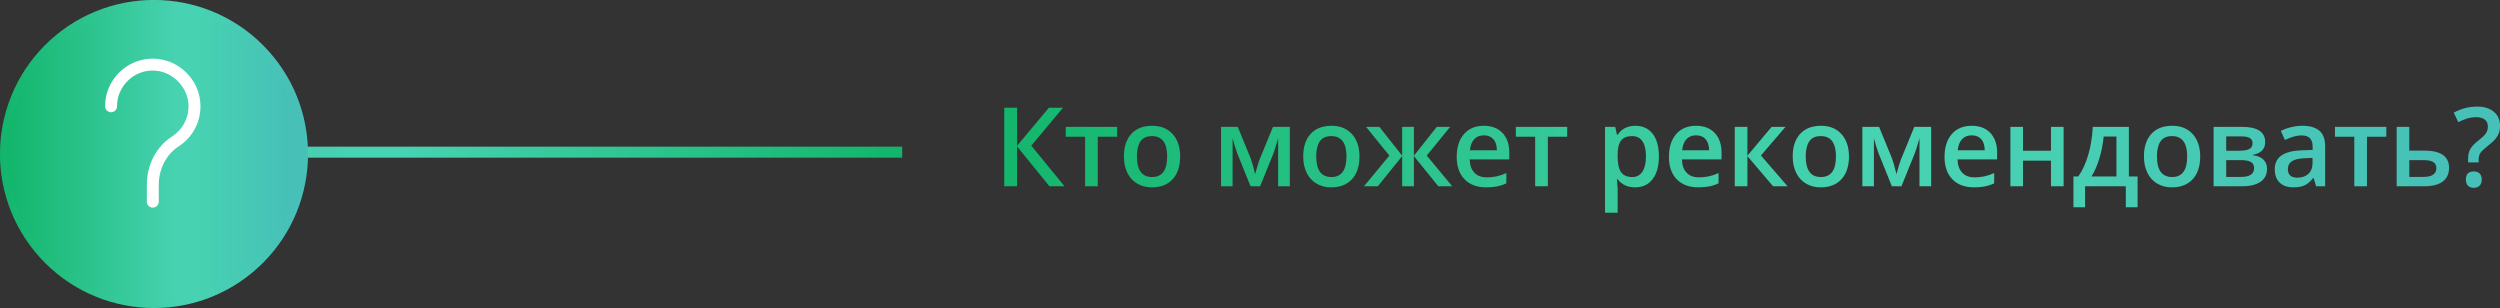 <?xml version="1.0" encoding="UTF-8" standalone="no"?>
<!-- Created with Inkscape (http://www.inkscape.org/) -->

<svg
   xmlns:dc="http://purl.org/dc/elements/1.1/"
   xmlns:cc="http://creativecommons.org/ns#"
   xmlns:rdf="http://www.w3.org/1999/02/22-rdf-syntax-ns#"
   xmlns:svg="http://www.w3.org/2000/svg"
   xmlns="http://www.w3.org/2000/svg"
   xmlns:xlink="http://www.w3.org/1999/xlink"
   xmlns:sodipodi="http://sodipodi.sourceforge.net/DTD/sodipodi-0.dtd"
   xmlns:inkscape="http://www.inkscape.org/namespaces/inkscape"
   width="240.468mm"
   height="29.625mm"
   viewBox="0 0 852.051 104.969"
   id="svg20294"
   version="1.1"
   inkscape:version="0.91 r13725"
   sodipodi:docname="title__desktop.svg">
  <rect x="0" y="0" width="852.051" height="104.969" fill="#333333" stroke="none"/>
  <defs
     id="defs20296">
    <clipPath
       clipPathUnits="userSpaceOnUse"
       id="clipPath11682">
      <path
         d="m 704.146,2833.646 c -16.373,-14.83 -17.623,-40.125 -2.793,-56.498 l 0,0 c 14.83,-16.373 40.127,-17.625 56.5,-2.795 l 0,0 c 16.373,14.832 17.623,40.127 2.793,56.5 l 0,0 c -7.896,8.718 -18.755,13.148 -29.658,13.147 l 0,0 c -9.576,0 -19.186,-3.419 -26.842,-10.354"
         id="path11684"
         inkscape:connector-curvature="0" />
    </clipPath>
    <linearGradient
       x1="0"
       y1="0"
       x2="1"
       y2="0"
       gradientUnits="userSpaceOnUse"
       gradientTransform="matrix(-80,0,0,80,771,2804)"
       spreadMethod="pad"
       id="linearGradient11690">
      <stop
         style="stop-opacity:1;stop-color:#47c0b8"
         offset="0"
         id="stop11692" />
      <stop
         style="stop-opacity:1;stop-color:#47c0b8"
         offset="0.039"
         id="stop11694" />
      <stop
         style="stop-opacity:1;stop-color:#47d2b1"
         offset="0.349"
         id="stop11696" />
      <stop
         style="stop-opacity:1;stop-color:#47d2b1"
         offset="0.422"
         id="stop11698" />
      <stop
         style="stop-opacity:1;stop-color:#12b56a"
         offset="1"
         id="stop11700" />
    </linearGradient>
    <clipPath
       clipPathUnits="userSpaceOnUse"
       id="clipPath11654">
      <path
         d="m 0,6075 1920,0 L 1920,0 0,0 0,6075 Z"
         id="path11656"
         inkscape:connector-curvature="0" />
    </clipPath>
    <linearGradient
       x1="0"
       y1="0"
       x2="1"
       y2="0"
       gradientUnits="userSpaceOnUse"
       gradientTransform="matrix(-84.001,0,0,-84.001,12.354,6101.854)"
       spreadMethod="pad"
       id="linearGradient11664">
      <stop
         style="stop-opacity:1;stop-color:#47c0b8"
         offset="0"
         id="stop11666" />
      <stop
         style="stop-opacity:1;stop-color:#47c0b8"
         offset="0.039"
         id="stop11668" />
      <stop
         style="stop-opacity:1;stop-color:#47d2b1"
         offset="0.349"
         id="stop11670" />
      <stop
         style="stop-opacity:1;stop-color:#47d2b1"
         offset="0.422"
         id="stop11672" />
      <stop
         style="stop-opacity:1;stop-color:#12b56a"
         offset="1"
         id="stop11674" />
    </linearGradient>
    <clipPath
       clipPathUnits="userSpaceOnUse"
       id="clipPath11628">
      <path
         d="m 702,2804.5 c 0,-6.229 5.051,-11.28 11.279,-11.28 l 0,0 c 6.229,0 11.279,5.051 11.279,11.28 l 0,0 c 0,6.229 -5.05,11.279 -11.279,11.279 l 0,0 c -6.228,0 -11.279,-5.05 -11.279,-11.279"
         id="path11630"
         inkscape:connector-curvature="0" />
    </clipPath>
    <linearGradient
       x1="0"
       y1="0"
       x2="1"
       y2="0"
       gradientUnits="userSpaceOnUse"
       gradientTransform="matrix(233,0,0,-233,702,2804.5)"
       spreadMethod="pad"
       id="linearGradient11636">
      <stop
         style="stop-opacity:1;stop-color:#47c0b8"
         offset="0"
         id="stop11638" />
      <stop
         style="stop-opacity:1;stop-color:#47c0b8"
         offset="0.039"
         id="stop11640" />
      <stop
         style="stop-opacity:1;stop-color:#47d2b1"
         offset="0.349"
         id="stop11642" />
      <stop
         style="stop-opacity:1;stop-color:#47d2b1"
         offset="0.422"
         id="stop11644" />
      <stop
         style="stop-opacity:1;stop-color:#12b56a"
         offset="1"
         id="stop11646" />
    </linearGradient>
    <clipPath
       clipPathUnits="userSpaceOnUse"
       id="clipPath11604">
      <path
         d="m 0,6075 1920,0 L 1920,0 0,0 0,6075 Z"
         id="path11606"
         inkscape:connector-curvature="0" />
    </clipPath>
    <linearGradient
       x1="0"
       y1="0"
       x2="1"
       y2="0"
       gradientUnits="userSpaceOnUse"
       gradientTransform="matrix(233,0,0,233,-233,6075)"
       spreadMethod="pad"
       id="linearGradient11610">
      <stop
         style="stop-opacity:1;stop-color:#47c0b8"
         offset="0"
         id="stop11612" />
      <stop
         style="stop-opacity:1;stop-color:#47c0b8"
         offset="0.039"
         id="stop11614" />
      <stop
         style="stop-opacity:1;stop-color:#47d2b1"
         offset="0.349"
         id="stop11616" />
      <stop
         style="stop-opacity:1;stop-color:#47d2b1"
         offset="0.422"
         id="stop11618" />
      <stop
         style="stop-opacity:1;stop-color:#12b56a"
         offset="1"
         id="stop11620" />
    </linearGradient>
    <clipPath
       clipPathUnits="userSpaceOnUse"
       id="clipPath6434">
      <path
         d="m 1358.041,2815.268 1.23,-2.578 c 0.752,0.372 1.523,0.689 2.315,0.953 l 0,0 c 0.791,0.263 1.651,0.395 2.578,0.395 l 0,0 c 1.026,0 1.811,-0.22 2.358,-0.659 l 0,0 c 0.548,-0.439 0.821,-1.069 0.821,-1.89 l 0,0 c 0,-0.703 -0.17,-1.309 -0.505,-1.816 l 0,0 c -0.338,-0.508 -1.087,-1.222 -2.249,-2.14 l 0,0 c -0.977,-0.76 -1.66,-1.498 -2.05,-2.21 l 0,0 c -0.392,-0.714 -0.587,-1.607 -0.587,-2.682 l 0,0 0,-0.938 2.871,0 0,0.661 c 0,0.791 0.154,1.42 0.461,1.888 l 0,0 c 0.308,0.47 0.917,1.06 1.824,1.774 l 0,0 c 1.064,0.829 1.814,1.503 2.249,2.021 l 0,0 c 0.434,0.517 0.759,1.061 0.974,1.633 l 0,0 c 0.215,0.57 0.322,1.223 0.322,1.956 l 0,0 c 0,1.65 -0.561,2.944 -1.685,3.882 l 0,0 c -1.122,0.938 -2.641,1.406 -4.556,1.406 l 0,0 c -2.265,0 -4.389,-0.552 -6.371,-1.656 m 3.31,-18.237 c 0,-0.713 0.186,-1.266 0.556,-1.662 l 0,0 c 0.372,-0.395 0.905,-0.594 1.598,-0.594 l 0,0 c 0.692,0 1.228,0.203 1.604,0.609 l 0,0 c 0.375,0.404 0.564,0.954 0.564,1.647 l 0,0 c 0,0.704 -0.186,1.247 -0.556,1.634 l 0,0 c -0.372,0.384 -0.909,0.578 -1.612,0.578 l 0,0 c -1.436,0 -2.154,-0.737 -2.154,-2.212"
         id="path6436"
         inkscape:connector-curvature="0" />
    </clipPath>
    <linearGradient
       x1="0"
       y1="0"
       x2="1"
       y2="0"
       gradientUnits="userSpaceOnUse"
       gradientTransform="matrix(-417.011,0,0,417.011,1373,2805.85)"
       spreadMethod="pad"
       id="linearGradient6442">
      <stop
         style="stop-opacity:1;stop-color:#47c0b8"
         offset="0"
         id="stop6444" />
      <stop
         style="stop-opacity:1;stop-color:#47c0b8"
         offset="0.039"
         id="stop6446" />
      <stop
         style="stop-opacity:1;stop-color:#47d2b1"
         offset="0.349"
         id="stop6448" />
      <stop
         style="stop-opacity:1;stop-color:#47d2b1"
         offset="0.422"
         id="stop6450" />
      <stop
         style="stop-opacity:1;stop-color:#12b56a"
         offset="1"
         id="stop6452" />
    </linearGradient>
    <clipPath
       clipPathUnits="userSpaceOnUse"
       id="clipPath6408">
      <path
         d="m 1342.478,2811.402 0,-16.203 7.499,0 c 2.217,0 3.902,0.427 5.054,1.282 l 0,0 c 1.153,0.854 1.729,2.108 1.729,3.759 l 0,0 c 0,3.124 -2.261,4.687 -6.783,4.687 l 0,0 -4.057,0 0,6.475 -3.442,0 z m 3.442,-9.068 3.853,0 c 1.122,0 1.991,-0.161 2.607,-0.484 l 0,0 c 0.615,-0.322 0.922,-0.888 0.922,-1.699 l 0,0 c 0,-0.78 -0.295,-1.376 -0.885,-1.786 l 0,0 c -0.592,-0.411 -1.453,-0.616 -2.586,-0.616 l 0,0 -3.911,0 0,4.585 z"
         id="path6410"
         inkscape:connector-curvature="0" />
    </clipPath>
    <linearGradient
       x1="0"
       y1="0"
       x2="1"
       y2="0"
       gradientUnits="userSpaceOnUse"
       gradientTransform="matrix(-417.011,0,0,417.011,1373,2803.301)"
       spreadMethod="pad"
       id="linearGradient6416">
      <stop
         style="stop-opacity:1;stop-color:#47c0b8"
         offset="0"
         id="stop6418" />
      <stop
         style="stop-opacity:1;stop-color:#47c0b8"
         offset="0.039"
         id="stop6420" />
      <stop
         style="stop-opacity:1;stop-color:#47d2b1"
         offset="0.349"
         id="stop6422" />
      <stop
         style="stop-opacity:1;stop-color:#47d2b1"
         offset="0.422"
         id="stop6424" />
      <stop
         style="stop-opacity:1;stop-color:#12b56a"
         offset="1"
         id="stop6426" />
    </linearGradient>
    <clipPath
       clipPathUnits="userSpaceOnUse"
       id="clipPath6382">
      <path
         d="m 1325.653,2811.402 0,-2.696 5.274,0 0,-13.507 3.456,0 0,13.507 5.274,0 0,2.696 -14.004,0 z"
         id="path6384"
         inkscape:connector-curvature="0" />
    </clipPath>
    <clipPath
       clipPathUnits="userSpaceOnUse"
       id="clipPath6356">
      <path
         d="m 1313.78,2811.334 c -1.045,-0.239 -2.007,-0.586 -2.885,-1.045 l 0,0 1.113,-2.463 c 0.703,0.333 1.435,0.621 2.197,0.865 l 0,0 c 0.762,0.244 1.558,0.367 2.388,0.367 l 0,0 c 1.015,0 1.765,-0.256 2.248,-0.77 l 0,0 c 0.484,-0.512 0.726,-1.287 0.726,-2.322 l 0,0 0,-0.864 -2.799,-0.087 c -2.539,-0.078 -4.428,-0.543 -5.669,-1.392 l 0,0 c -1.239,-0.849 -1.86,-2.11 -1.86,-3.78 l 0,0 c 0,-1.572 0.447,-2.788 1.34,-3.646 l 0,0 c 0.894,-0.861 2.136,-1.291 3.728,-1.291 l 0,0 c 1.241,0 2.257,0.18 3.048,0.536 l 0,0 c 0.791,0.355 1.576,1.027 2.359,2.014 l 0,0 0.115,0 0.689,-2.257 2.461,0 0,10.914 c 0,1.924 -0.524,3.335 -1.573,4.233 l 0,0 c -1.052,0.898 -2.606,1.348 -4.667,1.348 l 0,0 c -0.927,0 -1.913,-0.12 -2.959,-0.36 m -0.322,-13.197 c -0.43,0.395 -0.645,0.955 -0.645,1.677 l 0,0 c 0,0.996 0.369,1.735 1.105,2.22 l 0,0 c 0.738,0.482 1.918,0.753 3.539,0.813 l 0,0 2.08,0.087 0,-1.406 c 0,-1.259 -0.379,-2.24 -1.136,-2.938 l 0,0 c -0.756,-0.698 -1.76,-1.046 -3.01,-1.046 l 0,0 c -0.858,0 -1.503,0.197 -1.933,0.593"
         id="path6358"
         inkscape:connector-curvature="0" />
    </clipPath>
    <clipPath
       clipPathUnits="userSpaceOnUse"
       id="clipPath6330">
      <path
         d="m 1292.561,2811.402 0,-16.203 7.735,0 c 2.226,0 3.923,0.414 5.089,1.24 l 0,0 c 1.168,0.823 1.752,2.003 1.752,3.537 l 0,0 c 0,1.024 -0.333,1.86 -0.996,2.505 l 0,0 c -0.664,0.643 -1.622,1.04 -2.872,1.186 l 0,0 0,0.117 c 2.236,0.4 3.356,1.557 3.356,3.472 l 0,0 c 0,2.763 -2.12,4.146 -6.358,4.146 l 0,0 -7.706,0 z m 3.443,-2.608 4.174,0 c 0.996,0 1.746,-0.144 2.249,-0.431 l 0,0 c 0.503,-0.29 0.755,-0.756 0.755,-1.4 l 0,0 c 0,-0.782 -0.299,-1.321 -0.893,-1.619 l 0,0 c -0.597,-0.299 -1.47,-0.447 -2.623,-0.447 l 0,0 -3.662,0 0,3.897 z m 0,-6.46 3.97,0 c 1.211,0 2.119,-0.164 2.725,-0.492 l 0,0 c 0.605,-0.326 0.907,-0.88 0.907,-1.662 l 0,0 c 0,-1.62 -1.182,-2.431 -3.545,-2.431 l 0,0 -4.057,0 0,4.585 z"
         id="path6332"
         inkscape:connector-curvature="0" />
    </clipPath>
    <clipPath
       clipPathUnits="userSpaceOnUse"
       id="clipPath6304">
      <path
         d="m 1275.591,2809.482 c -1.348,-1.474 -2.022,-3.525 -2.022,-6.152 l 0,0 c 0,-1.689 0.313,-3.174 0.938,-4.453 l 0,0 c 0.625,-1.279 1.518,-2.261 2.68,-2.944 l 0,0 c 1.162,-0.683 2.501,-1.027 4.014,-1.027 l 0,0 c 2.422,0 4.312,0.743 5.669,2.228 l 0,0 c 1.357,1.483 2.037,3.549 2.037,6.196 l 0,0 c 0,2.558 -0.685,4.592 -2.052,6.1 l 0,0 c -1.366,1.509 -3.222,2.264 -5.567,2.264 l 0,0 c -2.45,0 -4.349,-0.738 -5.697,-2.212 m 1.523,-6.152 c 0,1.787 0.325,3.159 0.974,4.117 l 0,0 c 0.65,0.956 1.697,1.434 3.142,1.434 l 0,0 c 2.754,0 4.131,-1.85 4.131,-5.551 l 0,0 c 0,-3.74 -1.366,-5.611 -4.102,-5.611 l 0,0 c -2.762,0 -4.145,1.871 -4.145,5.611"
         id="path6306"
         inkscape:connector-curvature="0" />
    </clipPath>
    <clipPath
       clipPathUnits="userSpaceOnUse"
       id="clipPath6278">
      <path
         d="m 1259.617,2811.402 c -0.126,-2.696 -0.53,-5.213 -1.207,-7.552 l 0,0 c -0.68,-2.339 -1.595,-4.333 -2.748,-5.984 l 0,0 -1.318,0 0,-8.393 3.178,0 0,5.726 11.104,0 0,-5.726 3.208,0 0,8.393 -2.374,0 0,13.536 -9.843,0 z m 1.81,-8.584 c 0.59,1.953 0.979,3.935 1.163,5.946 l 0,0 3.487,0 0,-10.898 -6.812,0 c 0.851,1.348 1.57,2.999 2.162,4.952"
         id="path6280"
         inkscape:connector-curvature="0" />
    </clipPath>
    <linearGradient
       x1="0"
       y1="0"
       x2="1"
       y2="0"
       gradientUnits="userSpaceOnUse"
       gradientTransform="matrix(-417.011,0,0,417.011,1373,2800.437)"
       spreadMethod="pad"
       id="linearGradient6286">
      <stop
         style="stop-opacity:1;stop-color:#47c0b8"
         offset="0"
         id="stop6288" />
      <stop
         style="stop-opacity:1;stop-color:#47c0b8"
         offset="0.039"
         id="stop6290" />
      <stop
         style="stop-opacity:1;stop-color:#47d2b1"
         offset="0.349"
         id="stop6292" />
      <stop
         style="stop-opacity:1;stop-color:#47d2b1"
         offset="0.422"
         id="stop6294" />
      <stop
         style="stop-opacity:1;stop-color:#12b56a"
         offset="1"
         id="stop6296" />
    </linearGradient>
    <clipPath
       clipPathUnits="userSpaceOnUse"
       id="clipPath6252">
      <path
         d="m 1248.227,2811.402 0,-6.505 -7.631,0 0,6.505 -3.442,0 0,-16.203 3.442,0 0,6.988 7.631,0 0,-6.988 3.442,0 0,16.203 -3.442,0 z"
         id="path6254"
         inkscape:connector-curvature="0" />
    </clipPath>
    <clipPath
       clipPathUnits="userSpaceOnUse"
       id="clipPath6226">
      <path
         d="m 1221.178,2809.424 c -1.318,-1.514 -1.977,-3.593 -1.977,-6.24 l 0,0 c 0,-2.578 0.71,-4.603 2.132,-6.071 l 0,0 c 1.42,-1.472 3.39,-2.207 5.91,-2.207 l 0,0 c 1.104,0 2.085,0.084 2.945,0.251 l 0,0 c 0.859,0.166 1.709,0.448 2.549,0.849 l 0,0 0,2.797 c -0.949,-0.419 -1.834,-0.721 -2.659,-0.9 l 0,0 c -0.827,-0.182 -1.717,-0.272 -2.674,-0.272 l 0,0 c -1.455,0 -2.583,0.422 -3.384,1.269 l 0,0 c -0.8,0.843 -1.225,2.052 -1.274,3.624 l 0,0 10.796,0 0,1.861 c 0,2.275 -0.621,4.062 -1.86,5.361 l 0,0 c -1.241,1.299 -2.931,1.948 -5.068,1.948 l 0,0 c -2.305,0 -4.117,-0.756 -5.436,-2.27 m 2.806,-1.377 c 0.658,0.693 1.535,1.04 2.63,1.04 l 0,0 c 1.093,0 1.953,-0.344 2.578,-1.034 l 0,0 c 0.625,-0.687 0.947,-1.701 0.967,-3.038 l 0,0 -7.354,0 c 0.127,1.328 0.519,2.339 1.179,3.032"
         id="path6228"
         inkscape:connector-curvature="0" />
    </clipPath>
    <clipPath
       clipPathUnits="userSpaceOnUse"
       id="clipPath6200">
      <path
         d="m 1210.96,2811.402 -3.631,-8.848 c -0.294,-0.782 -0.641,-1.899 -1.042,-3.356 l 0,0 -0.19,-0.702 c -0.508,2.09 -0.918,3.531 -1.23,4.322 l 0,0 -3.516,8.584 -4.556,0 0,-16.203 3.15,0 0,13.082 c 0.41,-1.592 0.86,-3.022 1.348,-4.292 l 0,0 3.545,-8.79 2.607,0 3.544,8.732 c 0.304,0.742 0.674,1.9 1.115,3.471 l 0,0 0.264,0.879 0,-13.082 3.179,0 0,16.203 -4.587,0 z"
         id="path6202"
         inkscape:connector-curvature="0" />
    </clipPath>
    <clipPath
       clipPathUnits="userSpaceOnUse"
       id="clipPath6174">
      <path
         d="m 1179.825,2809.482 c -1.348,-1.474 -2.022,-3.525 -2.022,-6.152 l 0,0 c 0,-1.689 0.312,-3.174 0.938,-4.453 l 0,0 c 0.625,-1.279 1.518,-2.261 2.681,-2.944 l 0,0 c 1.162,-0.683 2.499,-1.027 4.013,-1.027 l 0,0 c 2.423,0 4.312,0.743 5.669,2.228 l 0,0 c 1.358,1.483 2.037,3.549 2.037,6.196 l 0,0 c 0,2.558 -0.683,4.592 -2.051,6.1 l 0,0 c -1.368,1.509 -3.223,2.264 -5.566,2.264 l 0,0 c -2.452,0 -4.352,-0.738 -5.699,-2.212 m 1.524,-6.152 c 0,1.787 0.323,3.159 0.974,4.117 l 0,0 c 0.648,0.956 1.696,1.434 3.141,1.434 l 0,0 c 2.755,0 4.132,-1.85 4.132,-5.551 l 0,0 c 0,-3.74 -1.368,-5.611 -4.101,-5.611 l 0,0 c -2.765,0 -4.146,1.871 -4.146,5.611"
         id="path6176"
         inkscape:connector-curvature="0" />
    </clipPath>
    <clipPath
       clipPathUnits="userSpaceOnUse"
       id="clipPath6148">
      <path
         d="m 1172.055,2811.402 -6.606,-7.868 0,7.868 -3.443,0 0,-16.203 3.443,0 0,8.22 7.001,-8.22 3.955,0 -7.265,8.395 6.695,7.808 -3.78,0 z"
         id="path6150"
         inkscape:connector-curvature="0" />
    </clipPath>
    <clipPath
       clipPathUnits="userSpaceOnUse"
       id="clipPath6122">
      <path
         d="m 1146.031,2809.424 c -1.318,-1.514 -1.977,-3.593 -1.977,-6.24 l 0,0 c 0,-2.578 0.71,-4.603 2.131,-6.071 l 0,0 c 1.421,-1.472 3.391,-2.207 5.911,-2.207 l 0,0 c 1.102,0 2.084,0.084 2.944,0.251 l 0,0 c 0.859,0.166 1.709,0.448 2.549,0.849 l 0,0 0,2.797 c -0.948,-0.419 -1.834,-0.721 -2.658,-0.9 l 0,0 c -0.827,-0.182 -1.717,-0.272 -2.675,-0.272 l 0,0 c -1.454,0 -2.582,0.422 -3.383,1.269 l 0,0 c -0.8,0.843 -1.226,2.052 -1.274,3.624 l 0,0 10.795,0 0,1.861 c 0,2.275 -0.62,4.062 -1.86,5.361 l 0,0 c -1.241,1.299 -2.93,1.948 -5.069,1.948 l 0,0 c -2.304,0 -4.115,-0.756 -5.434,-2.27 m 2.806,-1.377 c 0.658,0.693 1.535,1.04 2.628,1.04 l 0,0 c 1.095,0 1.955,-0.344 2.578,-1.034 l 0,0 c 0.625,-0.687 0.948,-1.701 0.968,-3.038 l 0,0 -7.355,0 c 0.129,1.328 0.52,2.339 1.181,3.032"
         id="path6124"
         inkscape:connector-curvature="0" />
    </clipPath>
    <clipPath
       clipPathUnits="userSpaceOnUse"
       id="clipPath6096">
      <path
         d="m 1130.072,2809.233 -0.176,0 c -0.245,1.142 -0.405,1.865 -0.485,2.169 l 0,0 -2.782,0 0,-23.41 3.443,0 0,6.637 c 0,0.293 -0.069,1.122 -0.206,2.49 l 0,0 0.206,0 c 1.132,-1.474 2.724,-2.213 4.775,-2.213 l 0,0 c 2.021,0 3.605,0.743 4.752,2.228 l 0,0 c 1.148,1.483 1.723,3.549 1.723,6.196 l 0,0 c 0,2.647 -0.564,4.702 -1.693,6.167 l 0,0 c -1.128,1.465 -2.703,2.197 -4.724,2.197 l 0,0 c -2.149,0 -3.76,-0.82 -4.833,-2.461 m 0.937,-10.187 c -0.625,0.883 -0.937,2.311 -0.937,4.284 l 0,0 0,0.513 c 0,1.757 0.315,3.036 0.943,3.837 l 0,0 c 0.631,0.802 1.63,1.201 2.996,1.201 l 0,0 c 1.241,0 2.18,-0.466 2.821,-1.398 l 0,0 c 0.638,-0.933 0.959,-2.308 0.959,-4.124 l 0,0 c 0,-1.807 -0.322,-3.199 -0.967,-4.174 l 0,0 c -0.645,-0.977 -1.563,-1.466 -2.753,-1.466 l 0,0 c -1.417,0 -2.437,0.443 -3.062,1.327"
         id="path6098"
         inkscape:connector-curvature="0" />
    </clipPath>
    <linearGradient
       x1="0"
       y1="0"
       x2="1"
       y2="0"
       gradientUnits="userSpaceOnUse"
       gradientTransform="matrix(-417.011,0,0,417.011,1373,2799.844)"
       spreadMethod="pad"
       id="linearGradient6104">
      <stop
         style="stop-opacity:1;stop-color:#47c0b8"
         offset="0"
         id="stop6106" />
      <stop
         style="stop-opacity:1;stop-color:#47c0b8"
         offset="0.039"
         id="stop6108" />
      <stop
         style="stop-opacity:1;stop-color:#47d2b1"
         offset="0.349"
         id="stop6110" />
      <stop
         style="stop-opacity:1;stop-color:#47d2b1"
         offset="0.422"
         id="stop6112" />
      <stop
         style="stop-opacity:1;stop-color:#12b56a"
         offset="1"
         id="stop6114" />
    </linearGradient>
    <clipPath
       clipPathUnits="userSpaceOnUse"
       id="clipPath6070">
      <path
         d="m 1102.311,2811.402 0,-2.696 5.274,0 0,-13.507 3.458,0 0,13.507 5.272,0 0,2.696 -14.004,0 z"
         id="path6072"
         inkscape:connector-curvature="0" />
    </clipPath>
    <clipPath
       clipPathUnits="userSpaceOnUse"
       id="clipPath6044">
      <path
         d="m 1088.169,2809.424 c -1.319,-1.514 -1.978,-3.593 -1.978,-6.24 l 0,0 c 0,-2.578 0.711,-4.603 2.132,-6.071 l 0,0 c 1.421,-1.472 3.391,-2.207 5.911,-2.207 l 0,0 c 1.104,0 2.084,0.084 2.944,0.251 l 0,0 c 0.86,0.166 1.709,0.448 2.549,0.849 l 0,0 0,2.797 c -0.948,-0.419 -1.834,-0.721 -2.659,-0.9 l 0,0 c -0.826,-0.182 -1.717,-0.272 -2.674,-0.272 l 0,0 c -1.455,0 -2.583,0.422 -3.383,1.269 l 0,0 c -0.801,0.843 -1.226,2.052 -1.275,3.624 l 0,0 10.796,0 0,1.861 c 0,2.275 -0.621,4.062 -1.86,5.361 l 0,0 c -1.24,1.299 -2.93,1.948 -5.068,1.948 l 0,0 c -2.305,0 -4.116,-0.756 -5.435,-2.27 m 2.805,-1.377 c 0.659,0.693 1.535,1.04 2.63,1.04 l 0,0 c 1.093,0 1.953,-0.344 2.578,-1.034 l 0,0 c 0.625,-0.687 0.947,-1.701 0.967,-3.038 l 0,0 -7.353,0 c 0.126,1.328 0.518,2.339 1.178,3.032"
         id="path6046"
         inkscape:connector-curvature="0" />
    </clipPath>
    <linearGradient
       x1="0"
       y1="0"
       x2="1"
       y2="0"
       gradientUnits="userSpaceOnUse"
       gradientTransform="matrix(-417.011,0,0,417.011,1373.008,2803.301)"
       spreadMethod="pad"
       id="linearGradient6052">
      <stop
         style="stop-opacity:1;stop-color:#47c0b8"
         offset="0"
         id="stop6054" />
      <stop
         style="stop-opacity:1;stop-color:#47c0b8"
         offset="0.039"
         id="stop6056" />
      <stop
         style="stop-opacity:1;stop-color:#47d2b1"
         offset="0.349"
         id="stop6058" />
      <stop
         style="stop-opacity:1;stop-color:#47d2b1"
         offset="0.422"
         id="stop6060" />
      <stop
         style="stop-opacity:1;stop-color:#12b56a"
         offset="1"
         id="stop6062" />
    </linearGradient>
    <clipPath
       clipPathUnits="userSpaceOnUse"
       id="clipPath6018">
      <path
         d="m 1080.764,2811.402 -6.241,-7.868 0,7.868 -3.207,0 0,-7.868 -6.212,7.868 -3.633,0 6.358,-7.837 -6.928,-8.366 3.779,0 6.636,8.22 0,-8.22 3.207,0 0,8.22 6.651,-8.22 3.793,0 -6.943,8.366 6.373,7.837 -3.633,0 z"
         id="path6020"
         inkscape:connector-curvature="0" />
    </clipPath>
    <clipPath
       clipPathUnits="userSpaceOnUse"
       id="clipPath5992">
      <path
         d="m 1046.362,2809.482 c -1.348,-1.474 -2.022,-3.525 -2.022,-6.152 l 0,0 c 0,-1.689 0.313,-3.174 0.938,-4.453 l 0,0 c 0.624,-1.279 1.519,-2.261 2.68,-2.944 l 0,0 c 1.162,-0.683 2.501,-1.027 4.013,-1.027 l 0,0 c 2.423,0 4.312,0.743 5.67,2.228 l 0,0 c 1.357,1.483 2.036,3.549 2.036,6.196 l 0,0 c 0,2.558 -0.683,4.592 -2.051,6.1 l 0,0 c -1.368,1.509 -3.223,2.264 -5.566,2.264 l 0,0 c -2.452,0 -4.352,-0.738 -5.698,-2.212 m 1.523,-6.152 c 0,1.787 0.323,3.159 0.974,4.117 l 0,0 c 0.648,0.956 1.697,1.434 3.143,1.434 l 0,0 c 2.753,0 4.13,-1.85 4.13,-5.551 l 0,0 c 0,-3.74 -1.368,-5.611 -4.101,-5.611 l 0,0 c -2.765,0 -4.146,1.871 -4.146,5.611"
         id="path5994"
         inkscape:connector-curvature="0" />
    </clipPath>
    <clipPath
       clipPathUnits="userSpaceOnUse"
       id="clipPath5966">
      <path
         d="m 1036.1,2811.402 -3.633,-8.848 c -0.293,-0.782 -0.639,-1.899 -1.04,-3.356 l 0,0 -0.191,-0.702 c -0.507,2.09 -0.918,3.531 -1.23,4.322 l 0,0 -3.516,8.584 -4.555,0 0,-16.203 3.149,0 0,13.082 c 0.411,-1.592 0.859,-3.022 1.348,-4.292 l 0,0 3.545,-8.79 2.607,0 3.545,8.732 c 0.303,0.742 0.674,1.9 1.113,3.471 l 0,0 0.263,0.879 0,-13.082 3.179,0 0,16.203 -4.584,0 z"
         id="path5968"
         inkscape:connector-curvature="0" />
    </clipPath>
    <clipPath
       clipPathUnits="userSpaceOnUse"
       id="clipPath5940">
      <path
         d="m 997.472,2809.482 c -1.348,-1.474 -2.022,-3.525 -2.022,-6.152 l 0,0 c 0,-1.689 0.313,-3.174 0.938,-4.453 l 0,0 c 0.625,-1.279 1.518,-2.261 2.68,-2.944 l 0,0 c 1.162,-0.683 2.501,-1.027 4.015,-1.027 l 0,0 c 2.421,0 4.311,0.743 5.668,2.228 l 0,0 c 1.357,1.483 2.035,3.549 2.035,6.196 l 0,0 c 0,2.558 -0.683,4.592 -2.05,6.1 l 0,0 c -1.366,1.509 -3.222,2.264 -5.567,2.264 l 0,0 c -2.45,0 -4.349,-0.738 -5.697,-2.212 m 1.523,-6.152 c 0,1.787 0.325,3.159 0.974,4.117 l 0,0 c 0.65,0.956 1.697,1.434 3.142,1.434 l 0,0 c 2.754,0 4.131,-1.85 4.131,-5.551 l 0,0 c 0,-3.74 -1.366,-5.611 -4.102,-5.611 l 0,0 c -2.764,0 -4.145,1.871 -4.145,5.611"
         id="path5942"
         inkscape:connector-curvature="0" />
    </clipPath>
    <clipPath
       clipPathUnits="userSpaceOnUse"
       id="clipPath5914">
      <path
         d="m 979.593,2811.402 0,-2.696 5.273,0 0,-13.507 3.457,0 0,13.507 5.273,0 0,2.696 -14.003,0 z"
         id="path5916"
         inkscape:connector-curvature="0" />
    </clipPath>
    <clipPath
       clipPathUnits="userSpaceOnUse"
       id="clipPath5888">
      <path
         d="m 975,2816.616 -8.672,-10.371 0,10.371 -3.5,0 0,-21.417 3.5,0 0,10.856 8.819,-10.856 4.116,0 -9.068,11.075 8.643,10.342 -3.838,0 z"
         id="path5890"
         inkscape:connector-curvature="0" />
    </clipPath>
    <linearGradient
       x1="0"
       y1="0"
       x2="1"
       y2="0"
       gradientUnits="userSpaceOnUse"
       gradientTransform="matrix(-417.011,0,0,417.011,1373,2805.908)"
       spreadMethod="pad"
       id="linearGradient5896">
      <stop
         style="stop-opacity:1;stop-color:#47c0b8"
         offset="0"
         id="stop5898" />
      <stop
         style="stop-opacity:1;stop-color:#47c0b8"
         offset="0.039"
         id="stop5900" />
      <stop
         style="stop-opacity:1;stop-color:#47d2b1"
         offset="0.349"
         id="stop5902" />
      <stop
         style="stop-opacity:1;stop-color:#47d2b1"
         offset="0.422"
         id="stop5904" />
      <stop
         style="stop-opacity:1;stop-color:#12b56a"
         offset="1"
         id="stop5906" />
    </linearGradient>
    <linearGradient
       inkscape:collect="always"
       xlink:href="#linearGradient6416"
       id="linearGradient20888"
       gradientUnits="userSpaceOnUse"
       gradientTransform="matrix(-417.011,0,0,417.011,1373,2803.301)"
       spreadMethod="pad"
       x1="0"
       y1="0"
       x2="1"
       y2="0" />
    <linearGradient
       inkscape:collect="always"
       xlink:href="#linearGradient6416"
       id="linearGradient20890"
       gradientUnits="userSpaceOnUse"
       gradientTransform="matrix(-417.011,0,0,417.011,1373,2803.301)"
       spreadMethod="pad"
       x1="0"
       y1="0"
       x2="1"
       y2="0" />
    <linearGradient
       inkscape:collect="always"
       xlink:href="#linearGradient6416"
       id="linearGradient20892"
       gradientUnits="userSpaceOnUse"
       gradientTransform="matrix(-417.011,0,0,417.011,1373,2803.301)"
       spreadMethod="pad"
       x1="0"
       y1="0"
       x2="1"
       y2="0" />
    <linearGradient
       inkscape:collect="always"
       xlink:href="#linearGradient6416"
       id="linearGradient20894"
       gradientUnits="userSpaceOnUse"
       gradientTransform="matrix(-417.011,0,0,417.011,1373,2803.301)"
       spreadMethod="pad"
       x1="0"
       y1="0"
       x2="1"
       y2="0" />
    <linearGradient
       inkscape:collect="always"
       xlink:href="#linearGradient6416"
       id="linearGradient20896"
       gradientUnits="userSpaceOnUse"
       gradientTransform="matrix(-417.011,0,0,417.011,1373,2803.301)"
       spreadMethod="pad"
       x1="0"
       y1="0"
       x2="1"
       y2="0" />
    <linearGradient
       inkscape:collect="always"
       xlink:href="#linearGradient6416"
       id="linearGradient20898"
       gradientUnits="userSpaceOnUse"
       gradientTransform="matrix(-417.011,0,0,417.011,1373,2803.301)"
       spreadMethod="pad"
       x1="0"
       y1="0"
       x2="1"
       y2="0" />
    <linearGradient
       inkscape:collect="always"
       xlink:href="#linearGradient6416"
       id="linearGradient20900"
       gradientUnits="userSpaceOnUse"
       gradientTransform="matrix(-417.011,0,0,417.011,1373,2803.301)"
       spreadMethod="pad"
       x1="0"
       y1="0"
       x2="1"
       y2="0" />
    <linearGradient
       inkscape:collect="always"
       xlink:href="#linearGradient6416"
       id="linearGradient20902"
       gradientUnits="userSpaceOnUse"
       gradientTransform="matrix(-417.011,0,0,417.011,1373,2803.301)"
       spreadMethod="pad"
       x1="0"
       y1="0"
       x2="1"
       y2="0" />
    <linearGradient
       inkscape:collect="always"
       xlink:href="#linearGradient6416"
       id="linearGradient20904"
       gradientUnits="userSpaceOnUse"
       gradientTransform="matrix(-417.011,0,0,417.011,1373,2803.301)"
       spreadMethod="pad"
       x1="0"
       y1="0"
       x2="1"
       y2="0" />
    <linearGradient
       inkscape:collect="always"
       xlink:href="#linearGradient6416"
       id="linearGradient20906"
       gradientUnits="userSpaceOnUse"
       gradientTransform="matrix(-417.011,0,0,417.011,1373,2803.301)"
       spreadMethod="pad"
       x1="0"
       y1="0"
       x2="1"
       y2="0" />
    <linearGradient
       inkscape:collect="always"
       xlink:href="#linearGradient6416"
       id="linearGradient20908"
       gradientUnits="userSpaceOnUse"
       gradientTransform="matrix(-417.011,0,0,417.011,1373,2803.301)"
       spreadMethod="pad"
       x1="0"
       y1="0"
       x2="1"
       y2="0" />
    <linearGradient
       inkscape:collect="always"
       xlink:href="#linearGradient6416"
       id="linearGradient20910"
       gradientUnits="userSpaceOnUse"
       gradientTransform="matrix(-417.011,0,0,417.011,1373,2803.301)"
       spreadMethod="pad"
       x1="0"
       y1="0"
       x2="1"
       y2="0" />
    <linearGradient
       inkscape:collect="always"
       xlink:href="#linearGradient6416"
       id="linearGradient20912"
       gradientUnits="userSpaceOnUse"
       gradientTransform="matrix(-417.011,0,0,417.011,1373,2803.301)"
       spreadMethod="pad"
       x1="0"
       y1="0"
       x2="1"
       y2="0" />
    <linearGradient
       inkscape:collect="always"
       xlink:href="#linearGradient6416"
       id="linearGradient20914"
       gradientUnits="userSpaceOnUse"
       gradientTransform="matrix(-417.011,0,0,417.011,1373,2803.301)"
       spreadMethod="pad"
       x1="0"
       y1="0"
       x2="1"
       y2="0" />
    <linearGradient
       inkscape:collect="always"
       xlink:href="#linearGradient6416"
       id="linearGradient20916"
       gradientUnits="userSpaceOnUse"
       gradientTransform="matrix(-417.011,0,0,417.011,1373,2803.301)"
       spreadMethod="pad"
       x1="0"
       y1="0"
       x2="1"
       y2="0" />
    <linearGradient
       inkscape:collect="always"
       xlink:href="#linearGradient6416"
       id="linearGradient20918"
       gradientUnits="userSpaceOnUse"
       gradientTransform="matrix(-417.011,0,0,417.011,1373,2803.301)"
       spreadMethod="pad"
       x1="0"
       y1="0"
       x2="1"
       y2="0" />
    <linearGradient
       inkscape:collect="always"
       xlink:href="#linearGradient6416"
       id="linearGradient20920"
       gradientUnits="userSpaceOnUse"
       gradientTransform="matrix(-417.011,0,0,417.011,1373,2803.301)"
       spreadMethod="pad"
       x1="0"
       y1="0"
       x2="1"
       y2="0" />
  </defs>
  <sodipodi:namedview
     id="base"
     pagecolor="#ffffff"
     bordercolor="#666666"
     borderopacity="1.0"
     inkscape:pageopacity="0.0"
     inkscape:pageshadow="2"
     inkscape:zoom="0.35"
     inkscape:cx="63.882864"
     inkscape:cy="18.198948"
     inkscape:document-units="px"
     inkscape:current-layer="layer1"
     showgrid="false"
     fit-margin-top="0"
     fit-margin-left="0"
     fit-margin-right="0"
     fit-margin-bottom="0"
     inkscape:window-width="1366"
     inkscape:window-height="718"
     inkscape:window-x="0"
     inkscape:window-y="24"
     inkscape:window-maximized="1" />
  <g
     inkscape:label="Layer 1"
     inkscape:groupmode="layer"
     id="layer1"
     transform="translate(123.169,-445.592)">
    <g
       transform="matrix(1.25,0,0,-1.25,-984.433,4003.077)"
       id="g5884">
      <g
         id="g5886"
         clip-path="url(#clipPath5888)">
        <g
           id="g5892">
          <g
             id="g5894">
            <path
               d="m 975,2816.616 -8.672,-10.371 0,10.371 -3.5,0 0,-21.417 3.5,0 0,10.856 8.819,-10.856 4.116,0 -9.068,11.075 8.643,10.342 -3.838,0 z"
               style="fill:url(#linearGradient5896);stroke:none"
               id="path5908"
               inkscape:connector-curvature="0" />
          </g>
        </g>
      </g>
    </g>
    <g
       transform="matrix(1.25,0,0,-1.25,-984.433,4003.077)"
       id="g5910">
      <g
         id="g5912"
         clip-path="url(#clipPath5914)">
        <g
           id="g5918">
          <g
             id="g5920">
            <path
               d="m 979.593,2811.402 0,-2.696 5.273,0 0,-13.507 3.457,0 0,13.507 5.273,0 0,2.696 -14.003,0 z"
               style="fill:url(#linearGradient20888);stroke:none"
               id="path5934"
               inkscape:connector-curvature="0" />
          </g>
        </g>
      </g>
    </g>
    <g
       transform="matrix(1.25,0,0,-1.25,-984.433,4003.077)"
       id="g5936">
      <g
         id="g5938"
         clip-path="url(#clipPath5940)">
        <g
           id="g5944">
          <g
             id="g5946">
            <path
               d="m 997.472,2809.482 c -1.348,-1.474 -2.022,-3.525 -2.022,-6.152 l 0,0 c 0,-1.689 0.313,-3.174 0.938,-4.453 l 0,0 c 0.625,-1.279 1.518,-2.261 2.68,-2.944 l 0,0 c 1.162,-0.683 2.501,-1.027 4.015,-1.027 l 0,0 c 2.421,0 4.311,0.743 5.668,2.228 l 0,0 c 1.357,1.483 2.035,3.549 2.035,6.196 l 0,0 c 0,2.558 -0.683,4.592 -2.05,6.1 l 0,0 c -1.366,1.509 -3.222,2.264 -5.567,2.264 l 0,0 c -2.45,0 -4.349,-0.738 -5.697,-2.212 m 1.523,-6.152 c 0,1.787 0.325,3.159 0.974,4.117 l 0,0 c 0.65,0.956 1.697,1.434 3.142,1.434 l 0,0 c 2.754,0 4.131,-1.85 4.131,-5.551 l 0,0 c 0,-3.74 -1.366,-5.611 -4.102,-5.611 l 0,0 c -2.764,0 -4.145,1.871 -4.145,5.611"
               style="fill:url(#linearGradient20890);stroke:none"
               id="path5960"
               inkscape:connector-curvature="0" />
          </g>
        </g>
      </g>
    </g>
    <g
       transform="matrix(1.25,0,0,-1.25,-984.433,4003.077)"
       id="g5962">
      <g
         id="g5964"
         clip-path="url(#clipPath5966)">
        <g
           id="g5970">
          <g
             id="g5972">
            <path
               d="m 1036.1,2811.402 -3.633,-8.848 c -0.293,-0.782 -0.639,-1.899 -1.04,-3.356 l 0,0 -0.191,-0.702 c -0.507,2.09 -0.918,3.531 -1.23,4.322 l 0,0 -3.516,8.584 -4.555,0 0,-16.203 3.149,0 0,13.082 c 0.411,-1.592 0.859,-3.022 1.348,-4.292 l 0,0 3.545,-8.79 2.607,0 3.545,8.732 c 0.303,0.742 0.674,1.9 1.113,3.471 l 0,0 0.263,0.879 0,-13.082 3.179,0 0,16.203 -4.584,0 z"
               style="fill:url(#linearGradient20892);stroke:none"
               id="path5986"
               inkscape:connector-curvature="0" />
          </g>
        </g>
      </g>
    </g>
    <g
       transform="matrix(1.25,0,0,-1.25,-984.433,4003.077)"
       id="g5988">
      <g
         id="g5990"
         clip-path="url(#clipPath5992)">
        <g
           id="g5996">
          <g
             id="g5998">
            <path
               d="m 1046.362,2809.482 c -1.348,-1.474 -2.022,-3.525 -2.022,-6.152 l 0,0 c 0,-1.689 0.313,-3.174 0.938,-4.453 l 0,0 c 0.624,-1.279 1.519,-2.261 2.68,-2.944 l 0,0 c 1.162,-0.683 2.501,-1.027 4.013,-1.027 l 0,0 c 2.423,0 4.312,0.743 5.67,2.228 l 0,0 c 1.357,1.483 2.036,3.549 2.036,6.196 l 0,0 c 0,2.558 -0.683,4.592 -2.051,6.1 l 0,0 c -1.368,1.509 -3.223,2.264 -5.566,2.264 l 0,0 c -2.452,0 -4.352,-0.738 -5.698,-2.212 m 1.523,-6.152 c 0,1.787 0.323,3.159 0.974,4.117 l 0,0 c 0.648,0.956 1.697,1.434 3.143,1.434 l 0,0 c 2.753,0 4.13,-1.85 4.13,-5.551 l 0,0 c 0,-3.74 -1.368,-5.611 -4.101,-5.611 l 0,0 c -2.765,0 -4.146,1.871 -4.146,5.611"
               style="fill:url(#linearGradient20894);stroke:none"
               id="path6012"
               inkscape:connector-curvature="0" />
          </g>
        </g>
      </g>
    </g>
    <g
       transform="matrix(1.25,0,0,-1.25,-984.433,4003.077)"
       id="g6014">
      <g
         id="g6016"
         clip-path="url(#clipPath6018)">
        <g
           id="g6022">
          <g
             id="g6024">
            <path
               d="m 1080.764,2811.402 -6.241,-7.868 0,7.868 -3.207,0 0,-7.868 -6.212,7.868 -3.633,0 6.358,-7.837 -6.928,-8.366 3.779,0 6.636,8.22 0,-8.22 3.207,0 0,8.22 6.651,-8.22 3.793,0 -6.943,8.366 6.373,7.837 -3.633,0 z"
               style="fill:url(#linearGradient20896);stroke:none"
               id="path6038"
               inkscape:connector-curvature="0" />
          </g>
        </g>
      </g>
    </g>
    <g
       transform="matrix(1.25,0,0,-1.25,-984.433,4003.077)"
       id="g6040">
      <g
         id="g6042"
         clip-path="url(#clipPath6044)">
        <g
           id="g6048">
          <g
             id="g6050">
            <path
               d="m 1088.169,2809.424 c -1.319,-1.514 -1.978,-3.593 -1.978,-6.24 l 0,0 c 0,-2.578 0.711,-4.603 2.132,-6.071 l 0,0 c 1.421,-1.472 3.391,-2.207 5.911,-2.207 l 0,0 c 1.104,0 2.084,0.084 2.944,0.251 l 0,0 c 0.86,0.166 1.709,0.448 2.549,0.849 l 0,0 0,2.797 c -0.948,-0.419 -1.834,-0.721 -2.659,-0.9 l 0,0 c -0.826,-0.182 -1.717,-0.272 -2.674,-0.272 l 0,0 c -1.455,0 -2.583,0.422 -3.383,1.269 l 0,0 c -0.801,0.843 -1.226,2.052 -1.275,3.624 l 0,0 10.796,0 0,1.861 c 0,2.275 -0.621,4.062 -1.86,5.361 l 0,0 c -1.24,1.299 -2.93,1.948 -5.068,1.948 l 0,0 c -2.305,0 -4.116,-0.756 -5.435,-2.27 m 2.805,-1.377 c 0.659,0.693 1.535,1.04 2.63,1.04 l 0,0 c 1.093,0 1.953,-0.344 2.578,-1.034 l 0,0 c 0.625,-0.687 0.947,-1.701 0.967,-3.038 l 0,0 -7.353,0 c 0.126,1.328 0.518,2.339 1.178,3.032"
               style="fill:url(#linearGradient6052);stroke:none"
               id="path6064"
               inkscape:connector-curvature="0" />
          </g>
        </g>
      </g>
    </g>
    <g
       transform="matrix(1.25,0,0,-1.25,-984.433,4003.077)"
       id="g6066">
      <g
         id="g6068"
         clip-path="url(#clipPath6070)">
        <g
           id="g6074">
          <g
             id="g6076">
            <path
               d="m 1102.311,2811.402 0,-2.696 5.274,0 0,-13.507 3.458,0 0,13.507 5.272,0 0,2.696 -14.004,0 z"
               style="fill:url(#linearGradient20898);stroke:none"
               id="path6090"
               inkscape:connector-curvature="0" />
          </g>
        </g>
      </g>
    </g>
    <g
       transform="matrix(1.25,0,0,-1.25,-984.433,4003.077)"
       id="g6092">
      <g
         id="g6094"
         clip-path="url(#clipPath6096)">
        <g
           id="g6100">
          <g
             id="g6102">
            <path
               d="m 1130.072,2809.233 -0.176,0 c -0.245,1.142 -0.405,1.865 -0.485,2.169 l 0,0 -2.782,0 0,-23.41 3.443,0 0,6.637 c 0,0.293 -0.069,1.122 -0.206,2.49 l 0,0 0.206,0 c 1.132,-1.474 2.724,-2.213 4.775,-2.213 l 0,0 c 2.021,0 3.605,0.743 4.752,2.228 l 0,0 c 1.148,1.483 1.723,3.549 1.723,6.196 l 0,0 c 0,2.647 -0.564,4.702 -1.693,6.167 l 0,0 c -1.128,1.465 -2.703,2.197 -4.724,2.197 l 0,0 c -2.149,0 -3.76,-0.82 -4.833,-2.461 m 0.937,-10.187 c -0.625,0.883 -0.937,2.311 -0.937,4.284 l 0,0 0,0.513 c 0,1.757 0.315,3.036 0.943,3.837 l 0,0 c 0.631,0.802 1.63,1.201 2.996,1.201 l 0,0 c 1.241,0 2.18,-0.466 2.821,-1.398 l 0,0 c 0.638,-0.933 0.959,-2.308 0.959,-4.124 l 0,0 c 0,-1.807 -0.322,-3.199 -0.967,-4.174 l 0,0 c -0.645,-0.977 -1.563,-1.466 -2.753,-1.466 l 0,0 c -1.417,0 -2.437,0.443 -3.062,1.327"
               style="fill:url(#linearGradient6104);stroke:none"
               id="path6116"
               inkscape:connector-curvature="0" />
          </g>
        </g>
      </g>
    </g>
    <g
       transform="matrix(1.25,0,0,-1.25,-984.433,4003.077)"
       id="g6118">
      <g
         id="g6120"
         clip-path="url(#clipPath6122)">
        <g
           id="g6126">
          <g
             id="g6128">
            <path
               d="m 1146.031,2809.424 c -1.318,-1.514 -1.977,-3.593 -1.977,-6.24 l 0,0 c 0,-2.578 0.71,-4.603 2.131,-6.071 l 0,0 c 1.421,-1.472 3.391,-2.207 5.911,-2.207 l 0,0 c 1.102,0 2.084,0.084 2.944,0.251 l 0,0 c 0.859,0.166 1.709,0.448 2.549,0.849 l 0,0 0,2.797 c -0.948,-0.419 -1.834,-0.721 -2.658,-0.9 l 0,0 c -0.827,-0.182 -1.717,-0.272 -2.675,-0.272 l 0,0 c -1.454,0 -2.582,0.422 -3.383,1.269 l 0,0 c -0.8,0.843 -1.226,2.052 -1.274,3.624 l 0,0 10.795,0 0,1.861 c 0,2.275 -0.62,4.062 -1.86,5.361 l 0,0 c -1.241,1.299 -2.93,1.948 -5.069,1.948 l 0,0 c -2.304,0 -4.115,-0.756 -5.434,-2.27 m 2.806,-1.377 c 0.658,0.693 1.535,1.04 2.628,1.04 l 0,0 c 1.095,0 1.955,-0.344 2.578,-1.034 l 0,0 c 0.625,-0.687 0.948,-1.701 0.968,-3.038 l 0,0 -7.355,0 c 0.129,1.328 0.52,2.339 1.181,3.032"
               style="fill:url(#linearGradient20900);stroke:none"
               id="path6142"
               inkscape:connector-curvature="0" />
          </g>
        </g>
      </g>
    </g>
    <g
       transform="matrix(1.25,0,0,-1.25,-984.433,4003.077)"
       id="g6144">
      <g
         id="g6146"
         clip-path="url(#clipPath6148)">
        <g
           id="g6152">
          <g
             id="g6154">
            <path
               d="m 1172.055,2811.402 -6.606,-7.868 0,7.868 -3.443,0 0,-16.203 3.443,0 0,8.22 7.001,-8.22 3.955,0 -7.265,8.395 6.695,7.808 -3.78,0 z"
               style="fill:url(#linearGradient20902);stroke:none"
               id="path6168"
               inkscape:connector-curvature="0" />
          </g>
        </g>
      </g>
    </g>
    <g
       transform="matrix(1.25,0,0,-1.25,-984.433,4003.077)"
       id="g6170">
      <g
         id="g6172"
         clip-path="url(#clipPath6174)">
        <g
           id="g6178">
          <g
             id="g6180">
            <path
               d="m 1179.825,2809.482 c -1.348,-1.474 -2.022,-3.525 -2.022,-6.152 l 0,0 c 0,-1.689 0.312,-3.174 0.938,-4.453 l 0,0 c 0.625,-1.279 1.518,-2.261 2.681,-2.944 l 0,0 c 1.162,-0.683 2.499,-1.027 4.013,-1.027 l 0,0 c 2.423,0 4.312,0.743 5.669,2.228 l 0,0 c 1.358,1.483 2.037,3.549 2.037,6.196 l 0,0 c 0,2.558 -0.683,4.592 -2.051,6.1 l 0,0 c -1.368,1.509 -3.223,2.264 -5.566,2.264 l 0,0 c -2.452,0 -4.352,-0.738 -5.699,-2.212 m 1.524,-6.152 c 0,1.787 0.323,3.159 0.974,4.117 l 0,0 c 0.648,0.956 1.696,1.434 3.141,1.434 l 0,0 c 2.755,0 4.132,-1.85 4.132,-5.551 l 0,0 c 0,-3.74 -1.368,-5.611 -4.101,-5.611 l 0,0 c -2.765,0 -4.146,1.871 -4.146,5.611"
               style="fill:url(#linearGradient20904);stroke:none"
               id="path6194"
               inkscape:connector-curvature="0" />
          </g>
        </g>
      </g>
    </g>
    <g
       transform="matrix(1.25,0,0,-1.25,-984.433,4003.077)"
       id="g6196">
      <g
         id="g6198"
         clip-path="url(#clipPath6200)">
        <g
           id="g6204">
          <g
             id="g6206">
            <path
               d="m 1210.96,2811.402 -3.631,-8.848 c -0.294,-0.782 -0.641,-1.899 -1.042,-3.356 l 0,0 -0.19,-0.702 c -0.508,2.09 -0.918,3.531 -1.23,4.322 l 0,0 -3.516,8.584 -4.556,0 0,-16.203 3.15,0 0,13.082 c 0.41,-1.592 0.86,-3.022 1.348,-4.292 l 0,0 3.545,-8.79 2.607,0 3.544,8.732 c 0.304,0.742 0.674,1.9 1.115,3.471 l 0,0 0.264,0.879 0,-13.082 3.179,0 0,16.203 -4.587,0 z"
               style="fill:url(#linearGradient20906);stroke:none"
               id="path6220"
               inkscape:connector-curvature="0" />
          </g>
        </g>
      </g>
    </g>
    <g
       transform="matrix(1.25,0,0,-1.25,-984.433,4003.077)"
       id="g6222">
      <g
         id="g6224"
         clip-path="url(#clipPath6226)">
        <g
           id="g6230">
          <g
             id="g6232">
            <path
               d="m 1221.178,2809.424 c -1.318,-1.514 -1.977,-3.593 -1.977,-6.24 l 0,0 c 0,-2.578 0.71,-4.603 2.132,-6.071 l 0,0 c 1.42,-1.472 3.39,-2.207 5.91,-2.207 l 0,0 c 1.104,0 2.085,0.084 2.945,0.251 l 0,0 c 0.859,0.166 1.709,0.448 2.549,0.849 l 0,0 0,2.797 c -0.949,-0.419 -1.834,-0.721 -2.659,-0.9 l 0,0 c -0.827,-0.182 -1.717,-0.272 -2.674,-0.272 l 0,0 c -1.455,0 -2.583,0.422 -3.384,1.269 l 0,0 c -0.8,0.843 -1.225,2.052 -1.274,3.624 l 0,0 10.796,0 0,1.861 c 0,2.275 -0.621,4.062 -1.86,5.361 l 0,0 c -1.241,1.299 -2.931,1.948 -5.068,1.948 l 0,0 c -2.305,0 -4.117,-0.756 -5.436,-2.27 m 2.806,-1.377 c 0.658,0.693 1.535,1.04 2.63,1.04 l 0,0 c 1.093,0 1.953,-0.344 2.578,-1.034 l 0,0 c 0.625,-0.687 0.947,-1.701 0.967,-3.038 l 0,0 -7.354,0 c 0.127,1.328 0.519,2.339 1.179,3.032"
               style="fill:url(#linearGradient20908);stroke:none"
               id="path6246"
               inkscape:connector-curvature="0" />
          </g>
        </g>
      </g>
    </g>
    <g
       transform="matrix(1.25,0,0,-1.25,-984.433,4003.077)"
       id="g6248">
      <g
         id="g6250"
         clip-path="url(#clipPath6252)">
        <g
           id="g6256">
          <g
             id="g6258">
            <path
               d="m 1248.227,2811.402 0,-6.505 -7.631,0 0,6.505 -3.442,0 0,-16.203 3.442,0 0,6.988 7.631,0 0,-6.988 3.442,0 0,16.203 -3.442,0 z"
               style="fill:url(#linearGradient20910);stroke:none"
               id="path6272"
               inkscape:connector-curvature="0" />
          </g>
        </g>
      </g>
    </g>
    <g
       transform="matrix(1.25,0,0,-1.25,-984.433,4003.077)"
       id="g6274">
      <g
         id="g6276"
         clip-path="url(#clipPath6278)">
        <g
           id="g6282">
          <g
             id="g6284">
            <path
               d="m 1259.617,2811.402 c -0.126,-2.696 -0.53,-5.213 -1.207,-7.552 l 0,0 c -0.68,-2.339 -1.595,-4.333 -2.748,-5.984 l 0,0 -1.318,0 0,-8.393 3.178,0 0,5.726 11.104,0 0,-5.726 3.208,0 0,8.393 -2.374,0 0,13.536 -9.843,0 z m 1.81,-8.584 c 0.59,1.953 0.979,3.935 1.163,5.946 l 0,0 3.487,0 0,-10.898 -6.812,0 c 0.851,1.348 1.57,2.999 2.162,4.952"
               style="fill:url(#linearGradient6286);stroke:none"
               id="path6298"
               inkscape:connector-curvature="0" />
          </g>
        </g>
      </g>
    </g>
    <g
       transform="matrix(1.25,0,0,-1.25,-984.433,4003.077)"
       id="g6300">
      <g
         id="g6302"
         clip-path="url(#clipPath6304)">
        <g
           id="g6308">
          <g
             id="g6310">
            <path
               d="m 1275.591,2809.482 c -1.348,-1.474 -2.022,-3.525 -2.022,-6.152 l 0,0 c 0,-1.689 0.313,-3.174 0.938,-4.453 l 0,0 c 0.625,-1.279 1.518,-2.261 2.68,-2.944 l 0,0 c 1.162,-0.683 2.501,-1.027 4.014,-1.027 l 0,0 c 2.422,0 4.312,0.743 5.669,2.228 l 0,0 c 1.357,1.483 2.037,3.549 2.037,6.196 l 0,0 c 0,2.558 -0.685,4.592 -2.052,6.1 l 0,0 c -1.366,1.509 -3.222,2.264 -5.567,2.264 l 0,0 c -2.45,0 -4.349,-0.738 -5.697,-2.212 m 1.523,-6.152 c 0,1.787 0.325,3.159 0.974,4.117 l 0,0 c 0.65,0.956 1.697,1.434 3.142,1.434 l 0,0 c 2.754,0 4.131,-1.85 4.131,-5.551 l 0,0 c 0,-3.74 -1.366,-5.611 -4.102,-5.611 l 0,0 c -2.762,0 -4.145,1.871 -4.145,5.611"
               style="fill:url(#linearGradient20912);stroke:none"
               id="path6324"
               inkscape:connector-curvature="0" />
          </g>
        </g>
      </g>
    </g>
    <g
       transform="matrix(1.25,0,0,-1.25,-984.433,4003.077)"
       id="g6326">
      <g
         id="g6328"
         clip-path="url(#clipPath6330)">
        <g
           id="g6334">
          <g
             id="g6336">
            <path
               d="m 1292.561,2811.402 0,-16.203 7.735,0 c 2.226,0 3.923,0.414 5.089,1.24 l 0,0 c 1.168,0.823 1.752,2.003 1.752,3.537 l 0,0 c 0,1.024 -0.333,1.86 -0.996,2.505 l 0,0 c -0.664,0.643 -1.622,1.04 -2.872,1.186 l 0,0 0,0.117 c 2.236,0.4 3.356,1.557 3.356,3.472 l 0,0 c 0,2.763 -2.12,4.146 -6.358,4.146 l 0,0 -7.706,0 z m 3.443,-2.608 4.174,0 c 0.996,0 1.746,-0.144 2.249,-0.431 l 0,0 c 0.503,-0.29 0.755,-0.756 0.755,-1.4 l 0,0 c 0,-0.782 -0.299,-1.321 -0.893,-1.619 l 0,0 c -0.597,-0.299 -1.47,-0.447 -2.623,-0.447 l 0,0 -3.662,0 0,3.897 z m 0,-6.46 3.97,0 c 1.211,0 2.119,-0.164 2.725,-0.492 l 0,0 c 0.605,-0.326 0.907,-0.88 0.907,-1.662 l 0,0 c 0,-1.62 -1.182,-2.431 -3.545,-2.431 l 0,0 -4.057,0 0,4.585 z"
               style="fill:url(#linearGradient20914);stroke:none"
               id="path6350"
               inkscape:connector-curvature="0" />
          </g>
        </g>
      </g>
    </g>
    <g
       transform="matrix(1.25,0,0,-1.25,-984.433,4003.077)"
       id="g6352">
      <g
         id="g6354"
         clip-path="url(#clipPath6356)">
        <g
           id="g6360">
          <g
             id="g6362">
            <path
               d="m 1313.78,2811.334 c -1.045,-0.239 -2.007,-0.586 -2.885,-1.045 l 0,0 1.113,-2.463 c 0.703,0.333 1.435,0.621 2.197,0.865 l 0,0 c 0.762,0.244 1.558,0.367 2.388,0.367 l 0,0 c 1.015,0 1.765,-0.256 2.248,-0.77 l 0,0 c 0.484,-0.512 0.726,-1.287 0.726,-2.322 l 0,0 0,-0.864 -2.799,-0.087 c -2.539,-0.078 -4.428,-0.543 -5.669,-1.392 l 0,0 c -1.239,-0.849 -1.86,-2.11 -1.86,-3.78 l 0,0 c 0,-1.572 0.447,-2.788 1.34,-3.646 l 0,0 c 0.894,-0.861 2.136,-1.291 3.728,-1.291 l 0,0 c 1.241,0 2.257,0.18 3.048,0.536 l 0,0 c 0.791,0.355 1.576,1.027 2.359,2.014 l 0,0 0.115,0 0.689,-2.257 2.461,0 0,10.914 c 0,1.924 -0.524,3.335 -1.573,4.233 l 0,0 c -1.052,0.898 -2.606,1.348 -4.667,1.348 l 0,0 c -0.927,0 -1.913,-0.12 -2.959,-0.36 m -0.322,-13.197 c -0.43,0.395 -0.645,0.955 -0.645,1.677 l 0,0 c 0,0.996 0.369,1.735 1.105,2.22 l 0,0 c 0.738,0.482 1.918,0.753 3.539,0.813 l 0,0 2.08,0.087 0,-1.406 c 0,-1.259 -0.379,-2.24 -1.136,-2.938 l 0,0 c -0.756,-0.698 -1.76,-1.046 -3.01,-1.046 l 0,0 c -0.858,0 -1.503,0.197 -1.933,0.593"
               style="fill:url(#linearGradient20916);stroke:none"
               id="path6376"
               inkscape:connector-curvature="0" />
          </g>
        </g>
      </g>
    </g>
    <g
       transform="matrix(1.25,0,0,-1.25,-984.433,4003.077)"
       id="g6378">
      <g
         id="g6380"
         clip-path="url(#clipPath6382)">
        <g
           id="g6386">
          <g
             id="g6388">
            <path
               d="m 1325.653,2811.402 0,-2.696 5.274,0 0,-13.507 3.456,0 0,13.507 5.274,0 0,2.696 -14.004,0 z"
               style="fill:url(#linearGradient20918);stroke:none"
               id="path6402"
               inkscape:connector-curvature="0" />
          </g>
        </g>
      </g>
    </g>
    <g
       transform="matrix(1.25,0,0,-1.25,-984.433,4003.077)"
       id="g6404">
      <g
         id="g6406"
         clip-path="url(#clipPath6408)">
        <g
           id="g6412">
          <g
             id="g6414">
            <path
               d="m 1342.478,2811.402 0,-16.203 7.499,0 c 2.217,0 3.902,0.427 5.054,1.282 l 0,0 c 1.153,0.854 1.729,2.108 1.729,3.759 l 0,0 c 0,3.124 -2.261,4.687 -6.783,4.687 l 0,0 -4.057,0 0,6.475 -3.442,0 z m 3.442,-9.068 3.853,0 c 1.122,0 1.991,-0.161 2.607,-0.484 l 0,0 c 0.615,-0.322 0.922,-0.888 0.922,-1.699 l 0,0 c 0,-0.78 -0.295,-1.376 -0.885,-1.786 l 0,0 c -0.592,-0.411 -1.453,-0.616 -2.586,-0.616 l 0,0 -3.911,0 0,4.585 z"
               style="fill:url(#linearGradient20920);stroke:none"
               id="path6428"
               inkscape:connector-curvature="0" />
          </g>
        </g>
      </g>
    </g>
    <g
       transform="matrix(1.25,0,0,-1.25,-984.433,4003.077)"
       id="g6430">
      <g
         id="g6432"
         clip-path="url(#clipPath6434)">
        <g
           id="g6438">
          <g
             id="g6440">
            <path
               d="m 1358.041,2815.268 1.23,-2.578 c 0.752,0.372 1.523,0.689 2.315,0.953 l 0,0 c 0.791,0.263 1.651,0.395 2.578,0.395 l 0,0 c 1.026,0 1.811,-0.22 2.358,-0.659 l 0,0 c 0.548,-0.439 0.821,-1.069 0.821,-1.89 l 0,0 c 0,-0.703 -0.17,-1.309 -0.505,-1.816 l 0,0 c -0.338,-0.508 -1.087,-1.222 -2.249,-2.14 l 0,0 c -0.977,-0.76 -1.66,-1.498 -2.05,-2.21 l 0,0 c -0.392,-0.714 -0.587,-1.607 -0.587,-2.682 l 0,0 0,-0.938 2.871,0 0,0.661 c 0,0.791 0.154,1.42 0.461,1.888 l 0,0 c 0.308,0.47 0.917,1.06 1.824,1.774 l 0,0 c 1.064,0.829 1.814,1.503 2.249,2.021 l 0,0 c 0.434,0.517 0.759,1.061 0.974,1.633 l 0,0 c 0.215,0.57 0.322,1.223 0.322,1.956 l 0,0 c 0,1.65 -0.561,2.944 -1.685,3.882 l 0,0 c -1.122,0.938 -2.641,1.406 -4.556,1.406 l 0,0 c -2.265,0 -4.389,-0.552 -6.371,-1.656 m 3.31,-18.237 c 0,-0.713 0.186,-1.266 0.556,-1.662 l 0,0 c 0.372,-0.395 0.905,-0.594 1.598,-0.594 l 0,0 c 0.692,0 1.228,0.203 1.604,0.609 l 0,0 c 0.375,0.404 0.564,0.954 0.564,1.647 l 0,0 c 0,0.704 -0.186,1.247 -0.556,1.634 l 0,0 c -0.372,0.384 -0.909,0.578 -1.612,0.578 l 0,0 c -1.436,0 -2.154,-0.737 -2.154,-2.212"
               style="fill:url(#linearGradient6442);stroke:none"
               id="path6454"
               inkscape:connector-curvature="0" />
          </g>
        </g>
      </g>
    </g>
    <g
       transform="matrix(1.25,0,0,-1.25,-984.433,4003.077)"
       id="g11600">
      <g
         id="g11602"
         clip-path="url(#clipPath11604)">
        <g
           id="g11608"
           transform="translate(935,2804.5)">
          <path
             d="M 0,0 -222.285,0"
             style="fill:none;stroke:url(#linearGradient11610);stroke-width:3;stroke-linecap:butt;stroke-linejoin:miter;stroke-miterlimit:10;stroke-dasharray:none;stroke-opacity:1"
             id="path11622"
             inkscape:connector-curvature="0" />
        </g>
      </g>
    </g>
    <g
       transform="matrix(1.25,0,0,-1.25,-984.433,4003.077)"
       id="g11624">
      <g
         id="g11626"
         clip-path="url(#clipPath11628)">
        <g
           id="g11632">
          <g
             id="g11634">
            <path
               d="m 702,2804.5 c 0,-6.229 5.051,-11.28 11.279,-11.28 l 0,0 c 6.229,0 11.279,5.051 11.279,11.28 l 0,0 c 0,6.229 -5.05,11.279 -11.279,11.279 l 0,0 c -6.228,0 -11.279,-5.05 -11.279,-11.279"
               style="fill:url(#linearGradient11636);stroke:none"
               id="path11648"
               inkscape:connector-curvature="0" />
          </g>
        </g>
      </g>
    </g>
    <g
       transform="matrix(1.25,0,0,-1.25,-984.433,4003.077)"
       id="g11650">
      <g
         id="g11652"
         clip-path="url(#clipPath11654)">
        <g
           id="g11658"
           transform="translate(760.646,2830.854)">
          <path
             d="m 0,0 c 14.83,-16.374 13.58,-41.669 -2.794,-56.5 -16.373,-14.83 -41.669,-13.579 -56.499,2.794 -14.831,16.373 -13.58,41.669 2.793,56.499 C -40.126,17.624 -14.831,16.373 0,0"
             style="fill:#ffffff;fill-opacity:1;fill-rule:nonzero;stroke:none"
             id="path11660"
             inkscape:connector-curvature="0" />
        </g>
        <g
           id="g11662"
           transform="translate(760.646,2830.854)">
          <path
             d="m 0,0 c 14.83,-16.374 13.58,-41.669 -2.794,-56.5 -16.373,-14.83 -41.669,-13.579 -56.499,2.794 -14.831,16.373 -13.58,41.669 2.793,56.499 C -40.126,17.624 -14.831,16.373 0,0 Z"
             style="fill:none;stroke:url(#linearGradient11664);stroke-width:4;stroke-linecap:butt;stroke-linejoin:miter;stroke-miterlimit:10;stroke-dasharray:none;stroke-opacity:1"
             id="path11676"
             inkscape:connector-curvature="0" />
        </g>
      </g>
    </g>
    <g
       transform="matrix(1.25,0,0,-1.25,-984.433,4003.077)"
       id="g11678">
      <g
         id="g11680"
         clip-path="url(#clipPath11682)">
        <g
           id="g11686">
          <g
             id="g11688">
            <path
               d="m 704.146,2833.646 c -16.373,-14.83 -17.623,-40.125 -2.793,-56.498 l 0,0 c 14.83,-16.373 40.127,-17.625 56.5,-2.795 l 0,0 c 16.373,14.832 17.623,40.127 2.793,56.5 l 0,0 c -7.896,8.718 -18.755,13.148 -29.658,13.147 l 0,0 c -9.576,0 -19.186,-3.419 -26.842,-10.354"
               style="fill:url(#linearGradient11690);stroke:none"
               id="path11702"
               inkscape:connector-curvature="0" />
          </g>
        </g>
      </g>
    </g>
    <path
       d="m -70.86,465.577 -0.239,0 c -4.295,0 -8.34,1.657 -11.404,4.681 -3.116,3.075 -4.843,7.19 -4.843,11.575 0,1.12 0.914,2.021 2.034,2.021 1.123,0 2.034,-0.901 2.034,-2.021 0,-3.292 1.29,-6.378 3.63,-8.679 2.341,-2.311 5.454,-3.59 8.726,-3.51 6.426,0.089 11.92,5.594 12.012,12.009 0.058,4.235 -2.025,8.131 -5.586,10.424 -5.402,3.481 -8.627,9.641 -8.627,16.474 l 0,5.77 c 0,1.133 0.911,2.034 2.034,2.034 1.12,0 2.034,-0.901 2.034,-2.034 l 0,-5.77 c 0,-5.365 2.587,-10.364 6.764,-13.062 4.74,-3.055 7.525,-8.252 7.446,-13.894 -0.119,-8.707 -7.309,-15.887 -16.015,-16.017"
       style="fill:#ffffff;fill-opacity:1;fill-rule:nonzero;stroke:none"
       id="path11718"
       inkscape:connector-curvature="0" />
  </g>
</svg>
